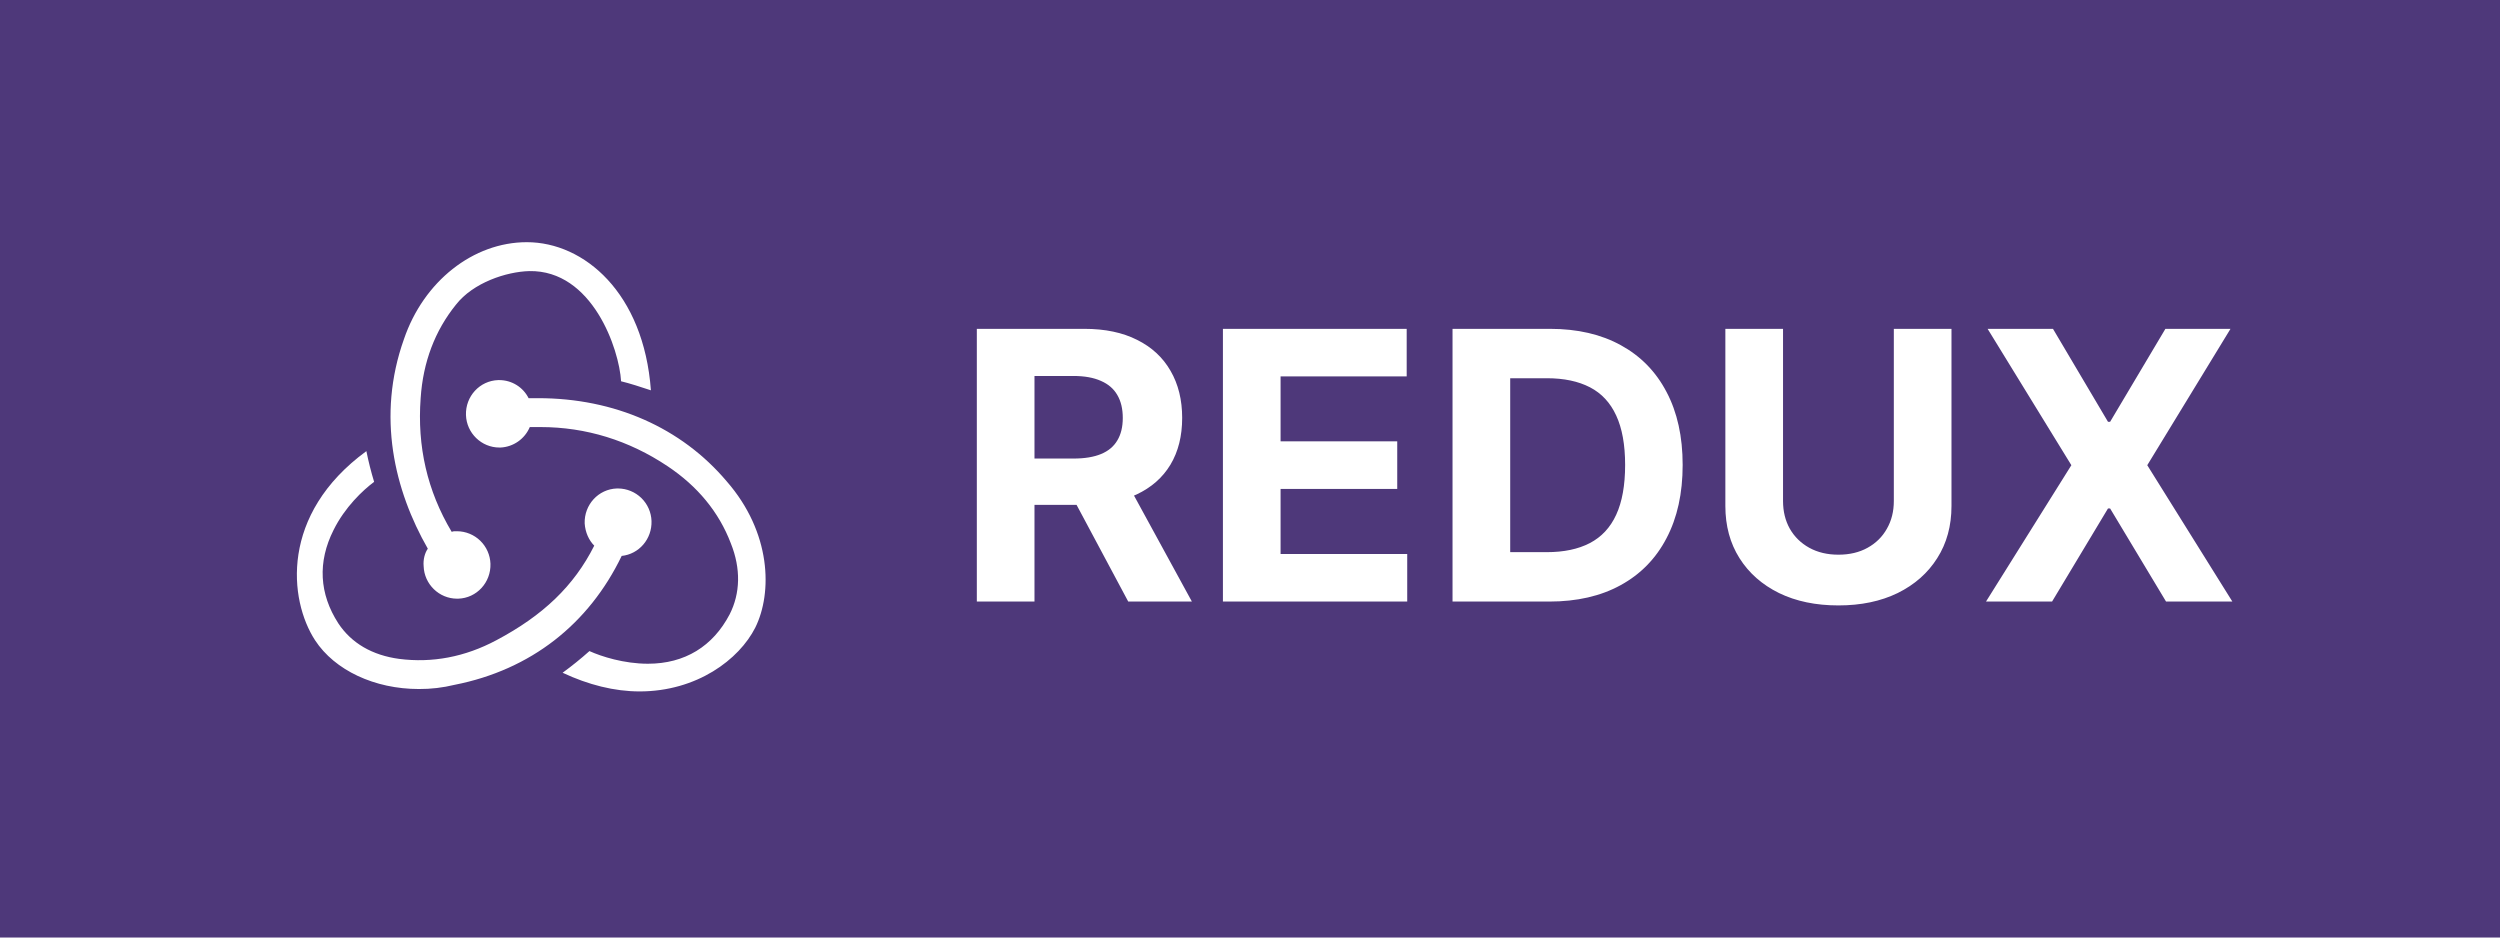 <svg width="160" height="60" viewBox="0 0 160 60" fill="none" xmlns="http://www.w3.org/2000/svg">
<rect width="160" height="60" fill="#4E387A"/>
<path d="M39.788 35.579C40.894 35.464 41.734 34.5 41.697 33.344C41.678 32.788 41.445 32.261 41.047 31.873C40.648 31.485 40.115 31.266 39.559 31.262H39.482C38.298 31.3 37.382 32.303 37.419 33.498C37.459 34.076 37.688 34.576 38.032 34.922C36.733 37.506 34.748 39.394 31.769 40.974C29.747 42.054 27.647 42.439 25.548 42.169C23.829 41.938 22.493 41.166 21.653 39.895C20.432 38.008 20.318 35.964 21.348 33.921C22.073 32.458 23.219 31.378 23.944 30.839C23.747 30.192 23.582 29.535 23.448 28.872C17.912 32.92 18.485 38.392 20.163 40.975C21.423 42.903 23.98 44.097 26.807 44.097C27.578 44.102 28.347 44.011 29.097 43.828C33.984 42.865 37.687 39.935 39.787 35.58M46.505 30.801C43.604 27.371 39.328 25.483 34.442 25.483H33.83C33.656 25.136 33.389 24.844 33.059 24.64C32.729 24.436 32.348 24.327 31.96 24.326H31.883C30.7 24.365 29.783 25.367 29.822 26.562C29.859 27.719 30.814 28.642 31.959 28.642H32.037C32.44 28.622 32.829 28.488 33.16 28.256C33.49 28.025 33.749 27.704 33.907 27.332H34.594C37.495 27.332 40.244 28.18 42.725 29.837C44.634 31.11 46.009 32.766 46.772 34.771C47.422 36.389 47.384 37.969 46.697 39.319C45.627 41.361 43.833 42.479 41.465 42.479C39.939 42.479 38.488 42.016 37.724 41.669C37.175 42.159 36.601 42.622 36.007 43.056C37.648 43.828 39.328 44.251 40.932 44.251C44.597 44.251 47.307 42.209 48.338 40.166C49.444 37.931 49.368 34.078 46.505 30.801ZM27.113 36.234C27.15 37.39 28.105 38.315 29.25 38.315H29.327C30.51 38.278 31.427 37.275 31.389 36.08C31.37 35.524 31.137 34.997 30.739 34.609C30.341 34.221 29.808 34.003 29.252 33.999H29.174C29.083 33.992 28.992 34.004 28.907 34.036C27.342 31.416 26.693 28.565 26.922 25.481C27.074 23.169 27.838 21.165 29.174 19.508C30.282 18.082 32.419 17.389 33.87 17.35C37.917 17.273 39.634 22.36 39.749 24.402C40.245 24.517 41.085 24.788 41.658 24.98C41.199 18.738 37.383 15.5 33.717 15.5C30.282 15.5 27.113 18.005 25.853 21.705C24.097 26.637 25.242 31.378 27.38 35.116C27.189 35.386 27.074 35.81 27.113 36.234Z" fill="white"/>
<path d="M62.517 38.5V21.046H69.403C70.722 21.046 71.847 21.281 72.778 21.753C73.716 22.219 74.429 22.881 74.918 23.739C75.412 24.591 75.659 25.594 75.659 26.747C75.659 27.906 75.409 28.903 74.909 29.739C74.409 30.568 73.685 31.204 72.736 31.648C71.793 32.091 70.651 32.312 69.31 32.312H64.699V29.347H68.713C69.418 29.347 70.003 29.25 70.469 29.057C70.935 28.864 71.281 28.574 71.508 28.188C71.742 27.801 71.858 27.321 71.858 26.747C71.858 26.168 71.742 25.679 71.508 25.281C71.281 24.884 70.932 24.582 70.46 24.378C69.994 24.168 69.406 24.062 68.696 24.062H66.207V38.5H62.517ZM71.943 30.557L76.281 38.5H72.207L67.963 30.557H71.943ZM78.267 38.5V21.046H90.028V24.088H81.957V28.247H89.423V31.29H81.957V35.457H90.062V38.5H78.267ZM99.15 38.5H92.962V21.046H99.201C100.957 21.046 102.468 21.395 103.735 22.094C105.002 22.787 105.977 23.784 106.658 25.085C107.346 26.386 107.69 27.943 107.69 29.756C107.69 31.574 107.346 33.136 106.658 34.443C105.977 35.75 104.996 36.753 103.718 37.452C102.445 38.151 100.923 38.5 99.15 38.5ZM96.653 35.338H98.996C100.087 35.338 101.005 35.145 101.749 34.758C102.499 34.367 103.062 33.761 103.437 32.943C103.817 32.119 104.008 31.057 104.008 29.756C104.008 28.466 103.817 27.412 103.437 26.594C103.062 25.776 102.502 25.173 101.758 24.787C101.013 24.401 100.096 24.207 99.005 24.207H96.653V35.338ZM121.205 21.046H124.895V32.381C124.895 33.653 124.591 34.767 123.983 35.722C123.381 36.676 122.537 37.42 121.452 37.955C120.366 38.483 119.102 38.747 117.659 38.747C116.21 38.747 114.943 38.483 113.858 37.955C112.773 37.42 111.929 36.676 111.327 35.722C110.724 34.767 110.423 33.653 110.423 32.381V21.046H114.114V32.065C114.114 32.73 114.259 33.321 114.548 33.838C114.844 34.355 115.259 34.761 115.793 35.057C116.327 35.352 116.949 35.5 117.659 35.5C118.375 35.5 118.997 35.352 119.526 35.057C120.06 34.761 120.472 34.355 120.761 33.838C121.057 33.321 121.205 32.73 121.205 32.065V21.046ZM131.391 21.046L134.911 26.994H135.048L138.585 21.046H142.752L137.425 29.773L142.871 38.5H138.627L135.048 32.543H134.911L131.332 38.5H127.104L132.567 29.773L127.207 21.046H131.391Z" fill="white"/>
</svg>
